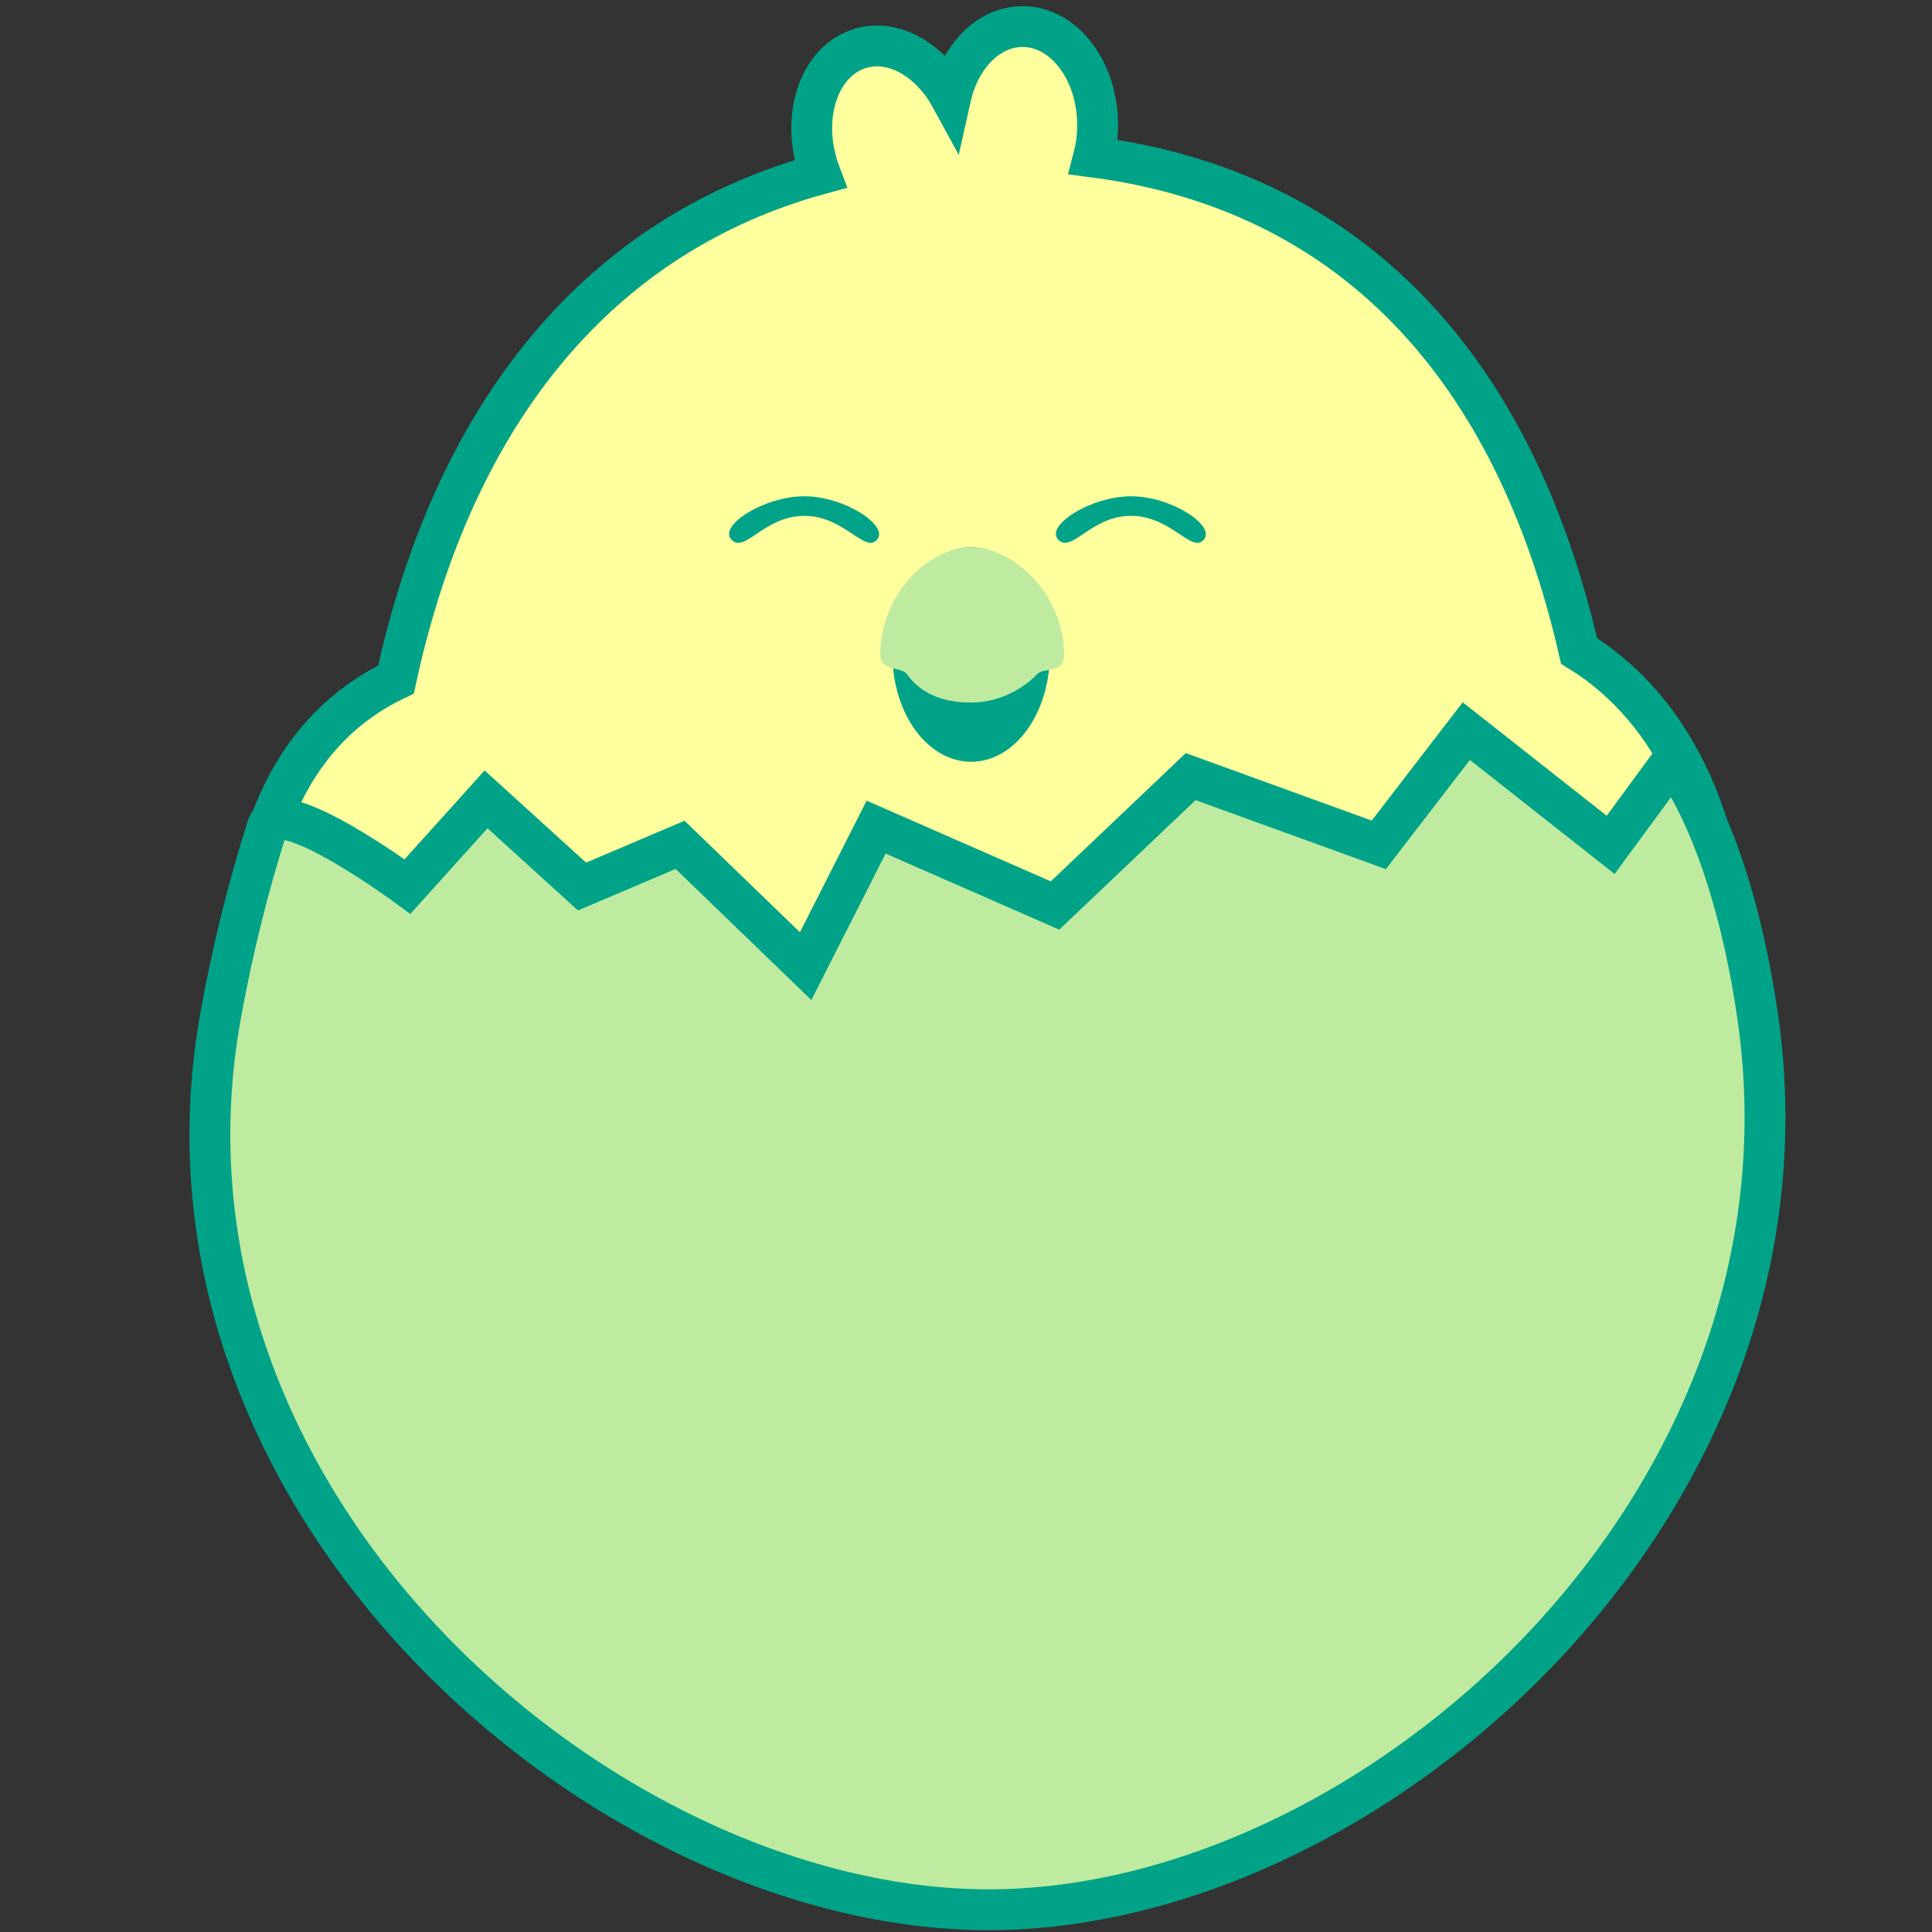 <?xml version="1.0" encoding="UTF-8" standalone="no"?>
<svg width="946px" height="946px" viewBox="0 0 946 946" version="1.1" xmlns="http://www.w3.org/2000/svg" xmlns:xlink="http://www.w3.org/1999/xlink">
    <rect x="0" y="0" width="946" height="946" fill="#333333" stroke="none"/>
    <!-- Generator: Sketch 3.8.1 (29687) - http://www.bohemiancoding.com/sketch -->
    <title>Artboard 22</title>
    <desc>Created with Sketch.</desc>
    <defs></defs>
    <g id="Page-1" stroke="none" stroke-width="1" fill="none" fill-rule="evenodd">
        <g id="Artboard-22">
            <g id="Group-2" transform="translate(102, 358)">
                <path d="M382.075,577.1 C570.265,577.1 793.573,378.288 758.577,139.202 C745.279,48.354 716.657,14.848 716.657,14.848 L686.665,55.681 L615.971,-5.68434188e-14 L573.126,55.681 L481.008,22.272 L414.598,85.377 L322.481,33.408 L292.49,115.074 L223.937,33.408 L187.519,46.998 L157.527,22.272 L97.544,76.097 C97.544,76.097 34.358,29.536 28.822,46.998 C19.432,76.616 11.776,107.457 6.041,139.202 C-37.147,378.288 193.884,577.1 382.075,577.1 Z" id="Oval-1" stroke="#8D90A7" stroke-width="11" fill="#F7F7F7"></path>
                <path d="M669.939,121.528 C688.046,146.879 705.113,235.09 684.935,312.189 C669.303,371.913 614.865,508.573 533.171,546.563 C514.967,555.028 484.556,563.653 471.241,566.402 C418.044,577.383 414.498,553.544 414.498,553.544 L590.949,140.809 C590.949,140.809 637.805,76.541 669.939,121.528 Z" id="Path-1" fill="#CECDE0" transform="translate(554.275, 337.419) rotate(16) translate(-554.275, -337.419) "></path>
            </g>
            <path d="M393.802,241.582 C413.482,241.582 423.447,260.148 429.436,253.26 C435.425,246.373 413.482,232 393.802,232 C374.122,232 351.581,246.373 358.169,253.26 C364.756,260.148 374.122,241.582 393.802,241.582 Z" id="Oval-246" fill="#626577"></path>
            <path d="M570.802,241.582 C590.482,241.582 600.447,260.148 606.436,253.26 C612.425,246.373 590.482,232 570.802,232 C551.122,232 528.581,246.373 535.169,253.26 C541.756,260.148 551.122,241.582 570.802,241.582 Z" id="Oval-246" fill="#636577"></path>
            <g id="Group-3" transform="translate(119, 13)">
                <path d="M282.659,72.194 C175.107,101.619 103.429,188.055 74.898,319.705 C26.73,342.716 0,393.458 0,477 C0,574.945 36.741,670.037 101.695,701.291 C150.811,829.639 242.978,915 370.5,915 C506.859,915 597.998,817.397 641.148,674.001 C696.442,640.589 729,564.238 729,475.394 C729,393.778 701.524,334.906 654.186,305.732 C622.212,166.002 542.054,80.32 416.469,63.896 C417.747,58.992 418.44,53.732 418.44,48.259 C418.44,21.606 402,0 381.72,0 C365.031,0 350.942,14.632 346.476,34.668 C336.366,16.149 318.299,5.788 302.116,10.736 C282.722,16.665 273.378,42.335 281.247,68.07 C281.676,69.474 282.148,70.85 282.659,72.194 Z" id="Combined-Shape" stroke="#00A388" stroke-width="20" fill="#FFFF9D"></path>
                <ellipse id="Oval-244" fill="#00A388" cx="356.5" cy="307.5" rx="38.5" ry="52.5"></ellipse>
                <path d="M325,317 C331.293,325.844 341.369,331 356.5,331 C370.641,331 382.307,323.902 389,317 C392.371,313.524 402,317.211 402,307.5 C402,278.505 377.763,255 356.5,255 C335.237,255 312,278.505 312,307.5 C312,315.862 322.45,313.416 325,317 Z" id="Oval-244" fill="#BEEB9F"></path>
            </g>
            <g id="Group-2" transform="translate(102, 358)">
                <path d="M382.075,577.1 C570.265,577.1 793.573,378.288 758.577,139.202 C745.279,48.354 716.657,14.848 716.657,14.848 L686.665,55.681 L615.971,-5.68434188e-14 L573.126,55.681 L481.008,22.272 L414.598,85.377 L327,46.998 L292.49,115.074 L231,55.681 L183,76.097 L136,33.408 L97.544,76.097 C97.544,76.097 34.358,29.536 28.822,46.998 C19.432,76.616 11.776,107.457 6.041,139.202 C-37.147,378.288 193.884,577.1 382.075,577.1 Z" id="Oval-1" stroke="#00A388" stroke-width="20" fill="#BEEB9F"></path>
                <path d="M683.063,189.411 C663.996,120.161 381.996,317.161 358.996,426.161 C308.928,663.441 747.046,421.789 683.063,189.411 Z" id="Oval-1"></path>
            </g>
            <path d="M393.802,252.582 C413.482,252.582 423.447,271.148 429.436,264.26 C435.425,257.373 413.482,243 393.802,243 C374.122,243 351.581,257.373 358.169,264.26 C364.756,271.148 374.122,252.582 393.802,252.582 Z" id="Oval-246" fill="#00A388"></path>
            <path d="M553.802,252.582 C573.482,252.582 583.447,271.148 589.436,264.26 C595.425,257.373 573.482,243 553.802,243 C534.122,243 511.581,257.373 518.169,264.26 C524.756,271.148 534.122,252.582 553.802,252.582 Z" id="Oval-246" fill="#00A388"></path>
        </g>
    </g>
</svg>